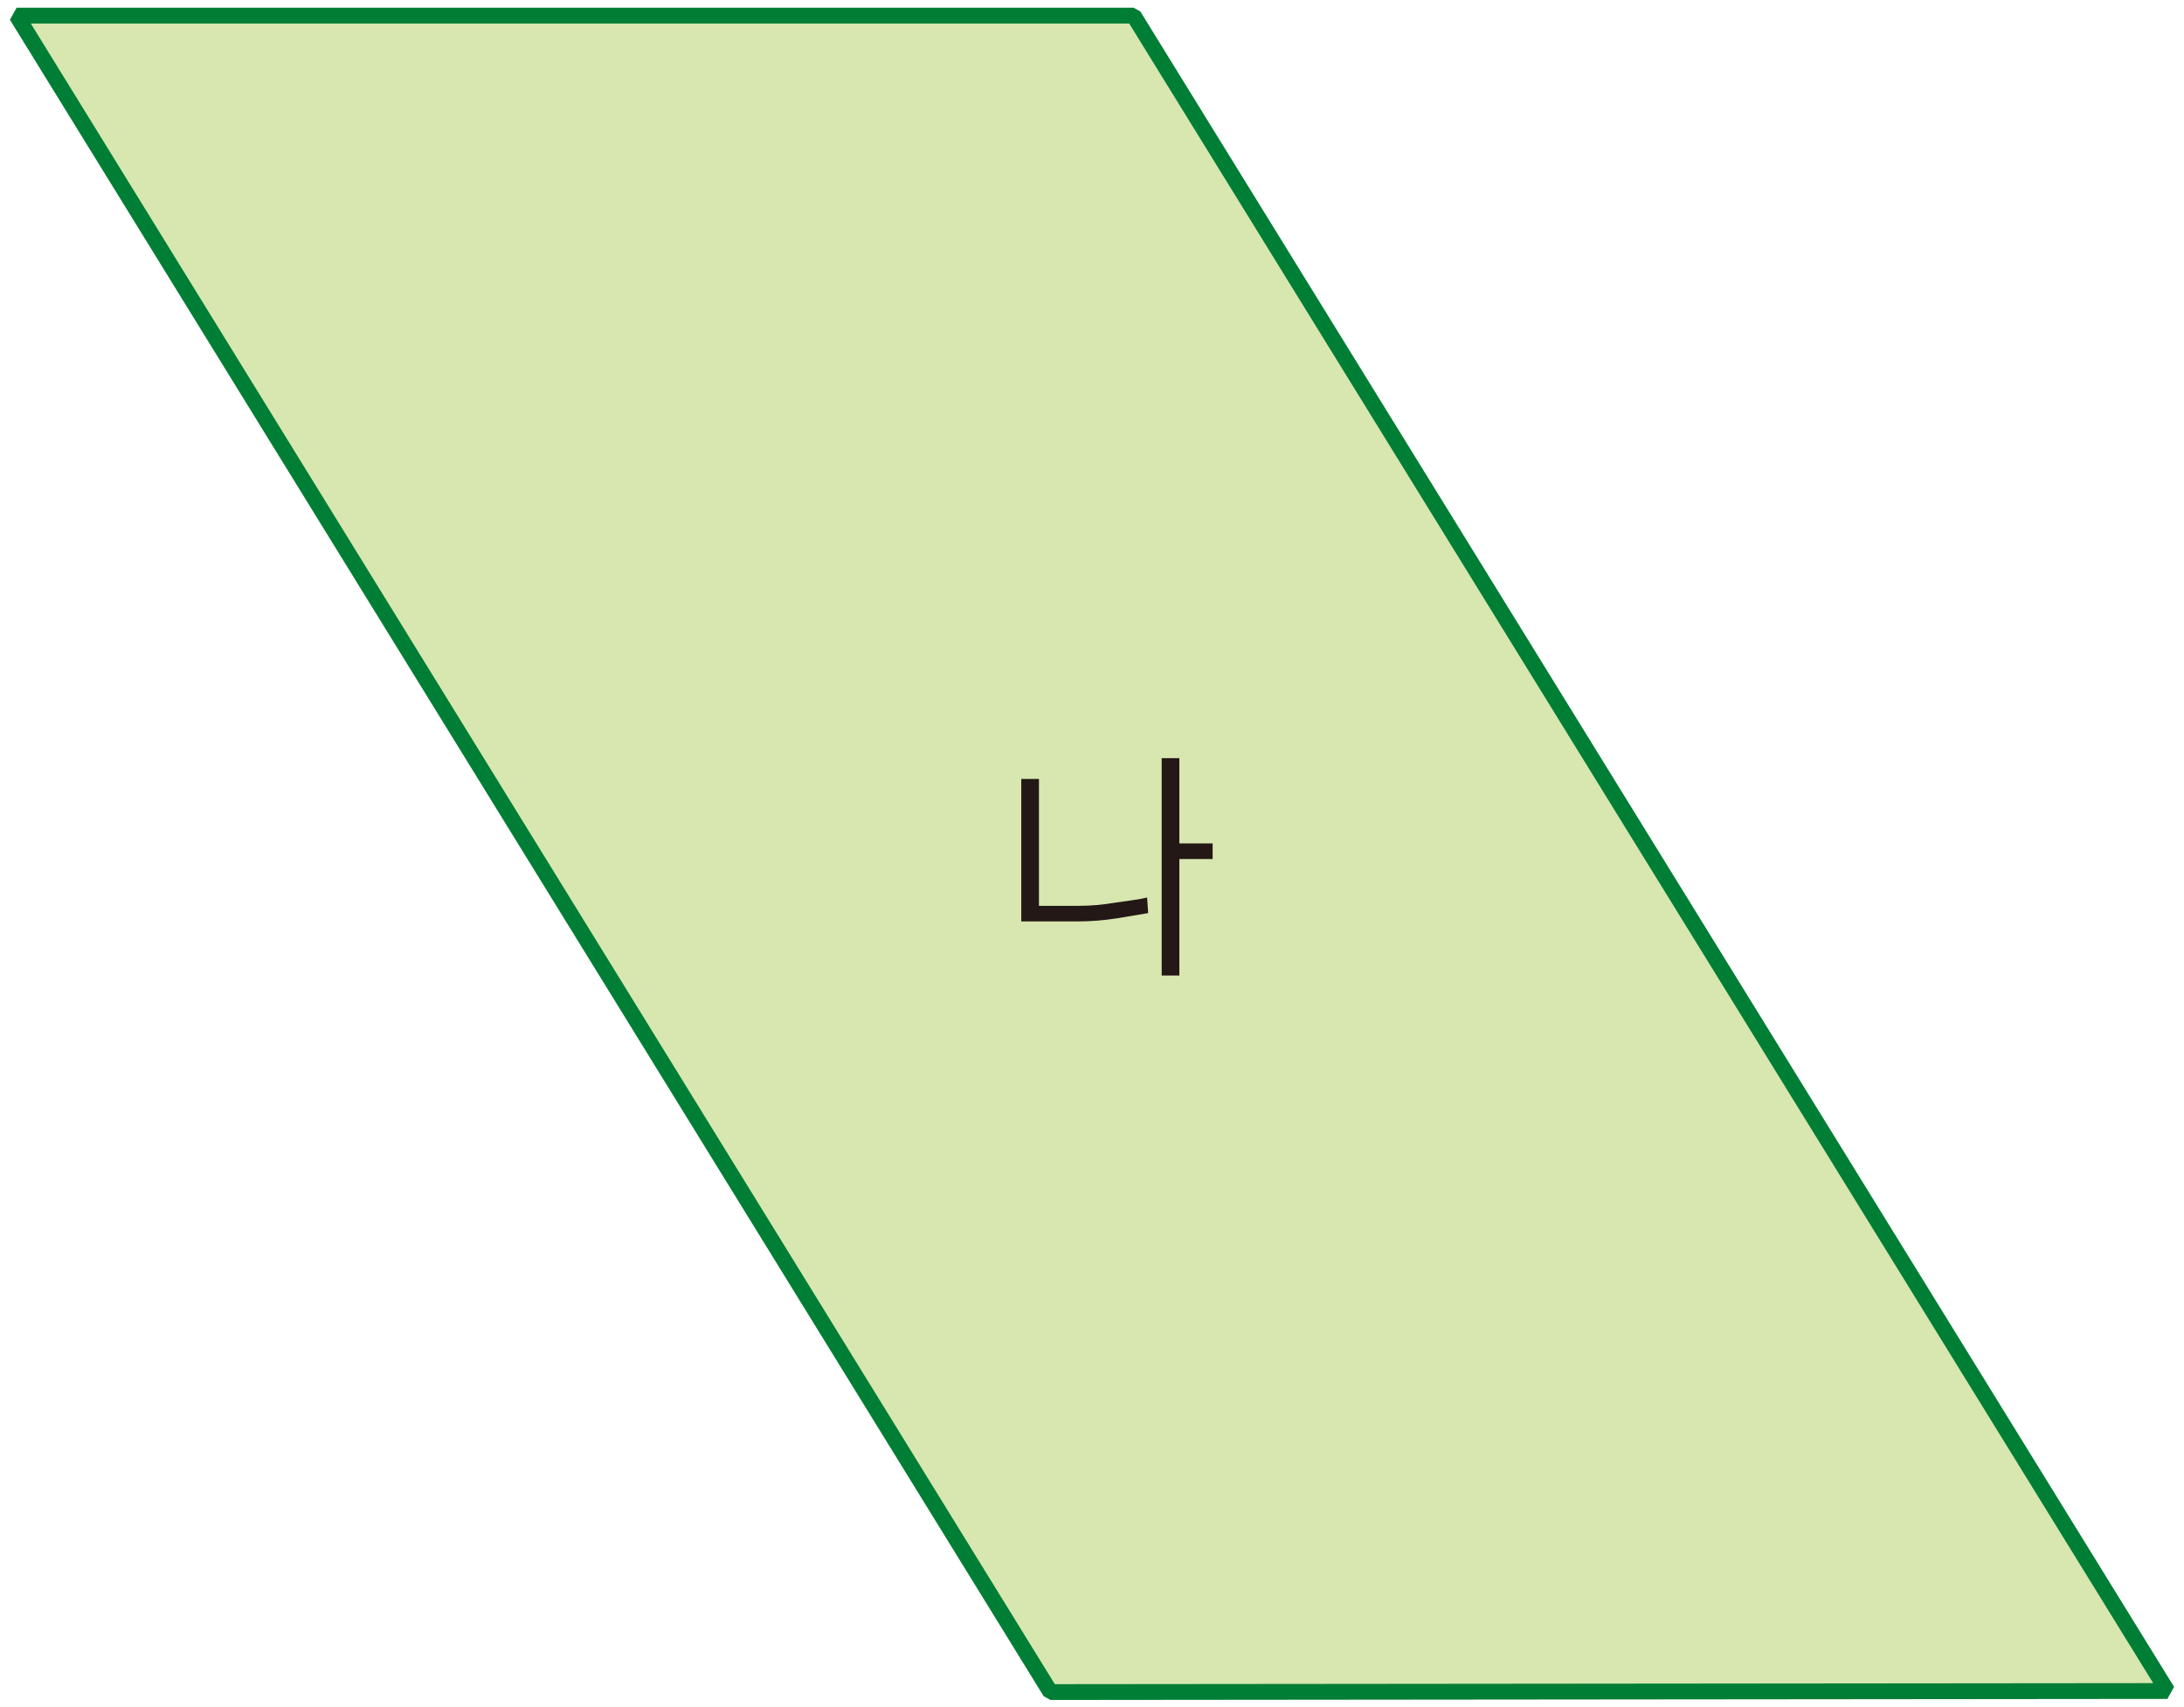 <?xml version="1.0" encoding="utf-8"?>
<!-- Generator: Adobe Illustrator 25.2.1, SVG Export Plug-In . SVG Version: 6.00 Build 0)  -->
<svg version="1.1" id="레이어_1" xmlns="http://www.w3.org/2000/svg" xmlns:xlink="http://www.w3.org/1999/xlink" x="0px"
	 y="0px" width="210px" height="164.1px" viewBox="0 0 210 164.1" style="enable-background:new 0 0 210 164.1;"
	 xml:space="preserve">
<g id="레이어_2_1_">
	<g id="레이어_1-2">
		<polygon style="fill:#D7E7AF;stroke:#007E35;stroke-width:1.52;stroke-linejoin:bevel;" points="1.6,1.5 109,1.5 208.4,162.6 
			101,162.7 		"/>
		<path style="fill:#231815;" d="M116.6,81.1h-3.2v-8.2h-1.7v20.9h1.7V82.6h3.2V81.1z M110.3,86.3c-0.8,0.2-1.8,0.3-3.1,0.5
			c-1.2,0.2-2.3,0.3-3.5,0.3h-3.8V74.9h-1.7v13.7h5.4c1.3,0,2.5-0.1,3.8-0.3l3-0.5L110.3,86.3z"/>
	</g>
</g>
</svg>
